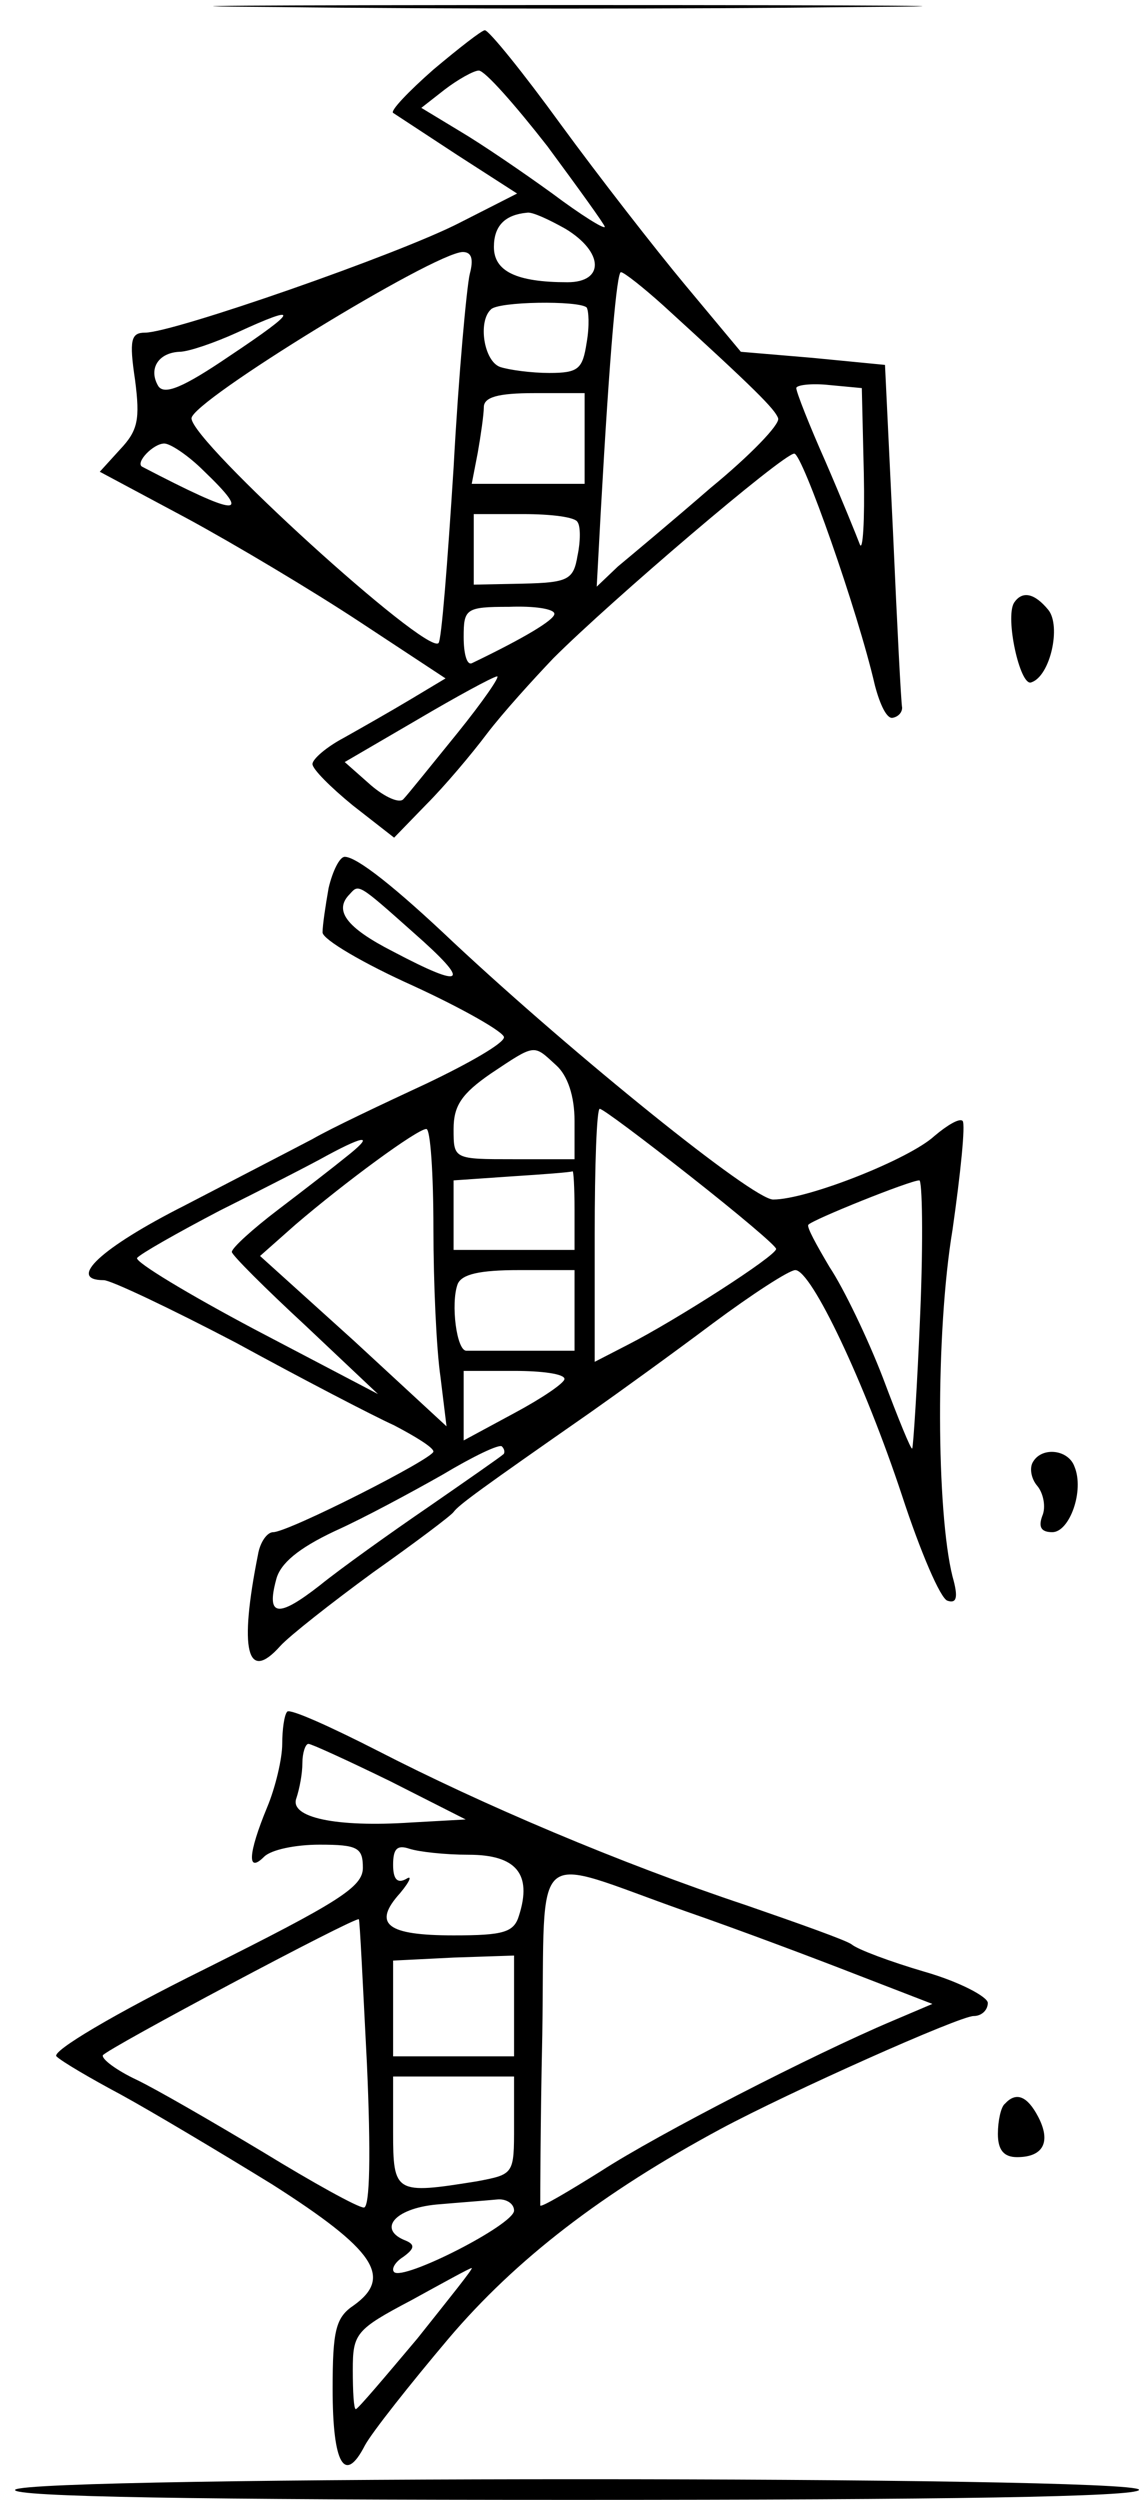 <?xml version="1.0" standalone="no"?>
<!DOCTYPE svg PUBLIC "-//W3C//DTD SVG 20010904//EN"
 "http://www.w3.org/TR/2001/REC-SVG-20010904/DTD/svg10.dtd">
<svg version="1.0" xmlns="http://www.w3.org/2000/svg"
 width="113pt" height="248pt" viewBox="0 0 113 248"
 preserveAspectRatio="xMidYMid meet">
<g transform="translate(0,248) scale(0.1,-0.1)"
fill="#000000" stroke="none">
<path d="M277 2473 c155 -2 411 -2 570 0 158 1 32 2 -282 2 -314 0 -443 -1
-288 -2z"/>
<path d="M430 2411 c-25 -22 -43 -41 -40 -43 3 -2 32 -21 64 -42 l59 -38 -57
-29 c-60 -31 -284 -109 -312 -109 -14 0 -16 -7 -10 -47 5 -39 3 -50 -15 -69
l-20 -22 86 -46 c48 -26 125 -72 172 -103 l85 -56 -35 -21 c-20 -12 -50 -29
-66 -38 -17 -9 -31 -21 -31 -26 0 -5 18 -23 40 -41 l41 -32 32 33 c18 18 45
50 60 70 16 21 46 54 66 75 57 57 228 203 239 203 8 0 63 -156 80 -230 5 -19
12 -34 18 -32 5 1 9 5 9 10 -1 4 -5 82 -9 173 l-8 167 -72 7 -71 6 -55 66
c-30 36 -86 108 -124 160 -37 51 -71 93 -75 93 -3 0 -26 -18 -51 -39z m113
-76 c31 -42 57 -78 57 -80 0 -3 -24 12 -52 33 -29 21 -70 49 -92 62 l-38 23
23 18 c13 10 29 19 34 19 6 0 36 -34 68 -75z m18 -82 c38 -23 39 -53 2 -53
-51 0 -73 11 -73 35 0 21 11 32 33 34 5 1 22 -7 38 -16z m-95 -45 c-3 -13 -11
-99 -16 -192 -6 -94 -12 -172 -15 -174 -12 -12 -245 200 -245 223 0 17 240
164 269 165 9 0 11 -7 7 -22z m192 -31 c91 -83 111 -103 114 -112 2 -6 -28
-37 -67 -69 -38 -33 -80 -68 -92 -78 l-21 -20 4 74 c9 161 16 238 20 238 3 0
22 -15 42 -33z m-76 -2 c2 -3 3 -18 0 -35 -4 -26 -8 -30 -37 -30 -18 0 -40 3
-49 6 -16 6 -22 45 -9 57 7 8 87 9 95 2z m-354 -48 c-47 -32 -65 -39 -71 -30
-10 17 0 33 21 34 9 0 35 9 57 19 63 29 62 23 -7 -23z m629 -117 c1 -47 -1
-78 -4 -70 -3 8 -18 45 -34 82 -16 36 -29 69 -29 73 0 3 15 5 33 3 l32 -3 2
-85z m-277 35 l0 -45 -56 0 -56 0 6 31 c3 17 6 38 6 45 0 10 14 14 50 14 l50
0 0 -45z m-378 -32 c49 -47 35 -46 -61 4 -7 4 11 23 22 23 6 0 24 -12 39 -27z
m371 -51 c3 -4 3 -19 0 -33 -4 -24 -9 -27 -54 -28 l-49 -1 0 35 0 35 49 0 c28
0 52 -3 54 -8z m-23 -91 c0 -6 -30 -24 -82 -49 -5 -2 -8 10 -8 26 0 28 2 30
45 30 25 1 45 -2 45 -7z m-96 -118 c-26 -32 -50 -62 -54 -66 -4 -4 -18 2 -32
14 l-26 23 72 42 c39 23 74 42 79 43 4 1 -14 -25 -39 -56z"/>
<path d="M1006 1882 c-9 -15 6 -83 17 -79 19 6 30 56 17 72 -14 17 -26 19 -34
7z"/>
<path d="M326 1599 c-3 -17 -6 -37 -6 -44 0 -7 41 -31 90 -53 50 -23 90 -46
90 -51 0 -6 -35 -26 -77 -46 -43 -20 -94 -44 -113 -55 -19 -10 -77 -40 -127
-66 -83 -42 -117 -74 -80 -74 7 0 66 -28 131 -62 64 -35 135 -72 157 -82 21
-11 39 -22 39 -26 0 -7 -144 -80 -159 -80 -6 0 -13 -10 -15 -22 -19 -95 -11
-128 22 -91 9 10 51 43 92 73 41 29 77 56 80 60 5 7 27 23 136 99 27 19 81 58
121 88 39 29 76 53 82 53 16 0 69 -112 106 -224 18 -55 38 -102 45 -104 9 -3
11 3 5 24 -16 64 -17 242 0 344 8 56 13 105 10 108 -3 3 -15 -4 -28 -15 -25
-23 -126 -63 -160 -63 -20 0 -196 142 -317 255 -58 55 -96 85 -108 85 -5 0
-12 -14 -16 -31z m84 -44 c58 -51 52 -57 -20 -19 -47 24 -59 41 -43 57 9 10 8
11 63 -38z m142 -132 c11 -10 18 -30 18 -55 l0 -38 -60 0 c-60 0 -60 0 -60 30
0 23 8 35 37 55 45 30 42 29 65 8z m133 -110 c47 -37 85 -69 85 -72 0 -7 -100
-71 -147 -95 l-33 -17 0 126 c0 69 2 125 5 125 3 0 43 -30 90 -67z m-255 -52
c0 -54 3 -120 7 -147 l6 -49 -92 85 -93 84 35 31 c49 42 121 95 130 95 4 0 7
-44 7 -99z m-87 71 c-11 -9 -42 -33 -67 -52 -25 -19 -46 -38 -46 -42 0 -3 33
-36 73 -73 l72 -68 -122 64 c-66 35 -119 67 -117 71 3 4 40 25 82 47 42 21 91
46 107 55 39 21 46 20 18 -2z m227 -52 l0 -40 -60 0 -60 0 0 35 0 34 58 4 c31
2 58 4 60 5 1 1 2 -16 2 -38z m343 -102 c-3 -73 -7 -134 -8 -135 -1 -2 -14 30
-29 70 -15 39 -39 89 -53 110 -13 22 -23 40 -21 42 4 5 101 44 110 44 3 1 4
-59 1 -131z m-343 2 l0 -40 -50 0 c-27 0 -53 0 -57 0 -10 -1 -16 47 -9 66 4
10 22 14 61 14 l55 0 0 -40z m-10 -68 c0 -4 -22 -19 -50 -34 l-50 -27 0 35 0
34 50 0 c28 0 50 -3 50 -8z m-61 -75 c-2 -2 -35 -25 -74 -52 -38 -26 -87 -61
-108 -78 -41 -32 -53 -31 -43 6 4 16 22 31 58 48 29 13 77 39 107 56 30 18 57
31 59 28 3 -3 3 -7 1 -8z"/>
<path d="M1025 1030 c-4 -6 -2 -17 4 -24 6 -7 9 -21 5 -30 -4 -11 -1 -16 10
-16 17 0 32 41 22 65 -6 17 -32 20 -41 5z"/>
<path d="M285 782 c-3 -3 -5 -18 -5 -32 0 -15 -7 -44 -15 -63 -19 -46 -20 -66
-3 -49 7 7 31 12 55 12 38 0 43 -3 43 -23 0 -19 -24 -34 -156 -100 -91 -45
-153 -82 -148 -87 5 -5 34 -22 64 -38 31 -17 98 -57 150 -89 102 -65 120 -92
81 -120 -18 -12 -21 -25 -21 -83 0 -75 12 -95 32 -56 7 13 45 61 83 106 67 79
153 145 270 208 69 37 237 112 251 112 8 0 14 6 14 13 0 6 -28 21 -63 31 -34
10 -66 22 -72 27 -5 4 -53 21 -105 39 -126 42 -262 100 -365 153 -47 24 -87
42 -90 39z m102 -69 l75 -38 -54 -3 c-75 -5 -121 5 -114 24 3 9 6 24 6 35 0
10 3 19 6 19 3 0 40 -17 81 -37z m78 -73 c47 0 63 -19 50 -60 -5 -17 -15 -20
-65 -20 -66 0 -81 11 -53 42 10 12 12 18 6 14 -9 -5 -13 0 -13 14 0 16 4 20
16 16 9 -3 35 -6 59 -6z m215 -56 c52 -18 129 -47 170 -63 l75 -29 -40 -17
c-78 -33 -232 -112 -289 -149 -32 -20 -59 -36 -60 -34 0 2 0 78 2 169 3 194
-14 178 142 123z m-316 -151 c4 -89 3 -143 -3 -143 -6 0 -51 25 -100 55 -50
30 -107 63 -126 72 -19 9 -34 20 -33 24 3 6 251 138 254 135 1 -1 4 -65 8
-143z m146 57 l0 -50 -60 0 -60 0 0 48 0 47 60 3 60 2 0 -50z m0 -119 c0 -48
0 -48 -37 -55 -81 -13 -83 -12 -83 49 l0 55 60 0 60 0 0 -49z m0 -84 c0 -14
-110 -70 -119 -61 -3 3 1 10 9 15 11 8 12 12 3 16 -29 11 -12 32 30 36 23 2
50 4 60 5 9 1 17 -4 17 -11z m-96 -127 c-32 -38 -59 -70 -61 -70 -2 0 -3 17
-3 39 0 36 3 40 58 69 31 17 58 32 60 32 2 0 -23 -31 -54 -70z"/>
<path d="M997 393 c-4 -3 -7 -17 -7 -30 0 -16 6 -23 19 -23 26 0 34 15 21 40
-11 21 -22 25 -33 13z"/>
<path d="M15 10 c-4 -7 183 -10 554 -10 367 0 561 3 561 10 0 14 -1106 14
-1115 0z"/>
</g>
</svg>
